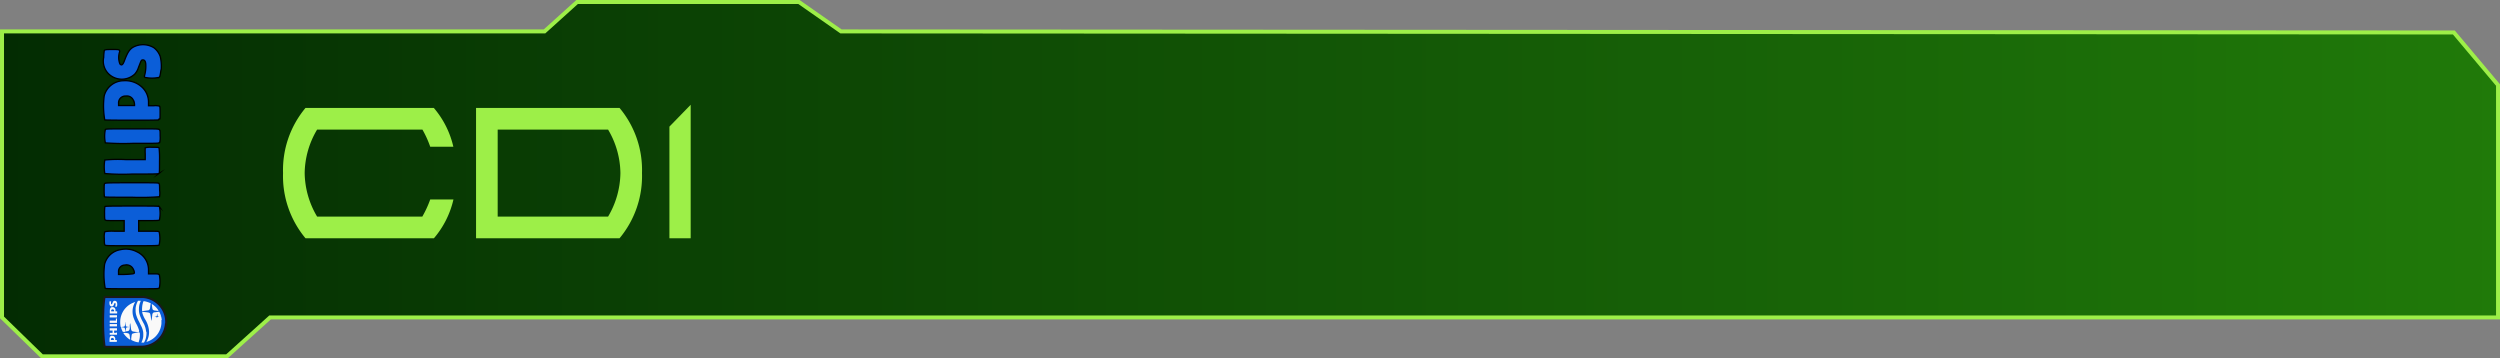 <svg xmlns="http://www.w3.org/2000/svg" xmlns:xlink="http://www.w3.org/1999/xlink" viewBox="0 0 470.33 67.41"><rect x="0" y="0" width="470.33" height="67.41" fill="#808080" stroke="none"/><defs><style>.bb6b73a3-4872-45e9-b58b-941e920e6a35{stroke:#9def48;stroke-miterlimit:10;fill:url(#a1983492-c27f-4a95-aade-b140d44dc2d6);}.bb6b73a3-4872-45e9-b58b-941e920e6a35,.f5cdf4d3-ea5c-406d-85a5-5fa28875a287{stroke-width:0.75px;}.a01bfcff-f00f-451c-945c-6c1980196f44{fill:#9def48;}.a96259da-7372-4889-8180-d480719fb9b4,.f0b02352-8f36-4060-b028-efb8bb0bc231{fill:#0b5ed8;}.f0b02352-8f36-4060-b028-efb8bb0bc231{stroke:#000;stroke-width:0.25px;}.f0b02352-8f36-4060-b028-efb8bb0bc231,.f5cdf4d3-ea5c-406d-85a5-5fa28875a287{stroke-miterlimit:15.12;}.f5cdf4d3-ea5c-406d-85a5-5fa28875a287{fill:#f9f9f9;stroke:#1a1a1a;}</style><linearGradient id="a1983492-c27f-4a95-aade-b140d44dc2d6" x1="0.38" y1="33.7" x2="469.96" y2="33.7" gradientUnits="userSpaceOnUse"><stop offset="0" stop-color="#032c02"/><stop offset="1" stop-color="#207a09"/></linearGradient></defs><g id="b358f765-7b80-4a8e-a247-838afbbe6d9a" data-name="texte"><polygon class="bb6b73a3-4872-45e9-b58b-941e920e6a35" points="0.38 5.91 102.44 5.91 108.57 0.38 150.31 0.38 158.22 5.91 461.65 6.11 469.96 16 469.96 59.72 50.81 59.72 42.7 67.03 7.89 67.03 0.38 59.72 0.38 5.91"/><path class="a01bfcff-f00f-451c-945c-6c1980196f44" d="M81,37.55h4.37a17.11,17.11,0,0,1-3.67,7.3H57.53a18.25,18.25,0,0,1-4.22-12.26,18.22,18.22,0,0,1,4.22-12.25H81.68a17.11,17.11,0,0,1,3.67,7.3H81a18.89,18.89,0,0,0-1.47-3.23H59.72a16.32,16.32,0,0,0-2.34,8.18,16.38,16.38,0,0,0,2.34,8.19H79.51A19.62,19.62,0,0,0,81,37.55Z" transform="translate(-0.06 -0.03)"/><path class="a01bfcff-f00f-451c-945c-6c1980196f44" d="M89.62,20.34h27a18.18,18.18,0,0,1,4.22,12.25,18.25,18.25,0,0,1-4.22,12.26h-27Zm4.07,20.44h20.77a16.45,16.45,0,0,0,2.32-8.19,16.39,16.39,0,0,0-2.32-8.18H93.69Z" transform="translate(-0.06 -0.03)"/><path class="a01bfcff-f00f-451c-945c-6c1980196f44" d="M130,44.85H126v-21L130,19.74Z" transform="translate(-0.06 -0.03)"/></g><g id="e90b3734-fa8b-4b94-b6f1-e9b4ebfecd88" data-name="philips"><path class="f0b02352-8f36-4060-b028-efb8bb0bc231" d="M30.35,13.18c-.17,1.14-.21,1.3-.37,1.41a6.43,6.43,0,0,1-2.66,0,.29.29,0,0,1-.08-.29,6.39,6.39,0,0,0,.25-2c0-.7-.21-1-.54-1s-.31.09-.84,1.43a3.39,3.39,0,0,1-.72,1.26,3.57,3.57,0,0,1-4.93-.1,3.36,3.36,0,0,1-.89-3.07c0-.49.07-1,.08-1.07,0-.37.15-.41,1.48-.41,1,0,1.25,0,1.36.13a.29.29,0,0,1,.08.29,3.39,3.39,0,0,0,.05,2.3c.33.36.56.18.88-.69.58-1.55,1-2.15,1.74-2.53A3.93,3.93,0,0,1,29,9a3.57,3.57,0,0,1,1.2,1.64,8,8,0,0,1,.19,2.51ZM30,54.2c-.11.16-.16.16-5.07.16-3,0-5,0-5.08-.08a14.92,14.92,0,0,1-.12-4.5,3.69,3.69,0,0,1,3-2.78,4.54,4.54,0,0,1,3.09.4A3.72,3.72,0,0,1,28,50.88l0,.67h.66c1.06,0,1.27,0,1.38.2a6.27,6.27,0,0,1,0,2.44Zm-4.78-3.3a1.4,1.4,0,0,0-1.67-1,1.19,1.19,0,0,0-1.19,1.26l0,.51h.43c.23,0,.9,0,1.49-.05C25.46,51.52,25.42,51.56,25.25,50.9ZM30,46.13c-.11.11-.68.13-5.1.13s-5,0-5.09-.13-.13-.33-.13-1.27a3.33,3.33,0,0,1,.1-1.24,7.62,7.62,0,0,1,1.87-.09h1.77v-2H21.72c-1.49,0-1.77,0-1.87-.12s-.12-.33-.12-1.27a8.07,8.07,0,0,1,.06-1.25c.06-.08.94-.1,5.12-.1,4.74,0,5.06,0,5.15.14a6.46,6.46,0,0,1,0,2.48c-.1.1-.4.12-2,.12H26.15v2H28c1.61,0,1.91,0,2,.12a5.76,5.76,0,0,1,0,2.48Zm0-9.08a46.14,46.14,0,0,1-5.17.09c-4.56,0-5.09,0-5.13-.12a11,11,0,0,1-.05-1.24c0-.92,0-1.14.13-1.24s.68-.13,5.09-.13,5,0,5.1.13.12.33.12,1.27A3.52,3.52,0,0,1,30.07,37.05Zm0-4.39c-.11.1-.68.12-5.12.12a39.83,39.83,0,0,1-5.1-.1,7.28,7.28,0,0,1,0-2.55,26.33,26.33,0,0,1,3.86-.08h3.74V29a10.19,10.19,0,0,1,0-1.17,4.08,4.08,0,0,1,1.29-.09c1.15,0,1.25,0,1.32.15a17.45,17.45,0,0,1,.08,2.41c0,1.95,0,2.28-.12,2.39Zm0-5.78C30,27,29.6,27,25,27a45.63,45.63,0,0,1-5.12-.09,6.12,6.12,0,0,1,0-2.52c.11-.11.67-.12,5.06-.12,4.84,0,4.95,0,5.1.15s.15.26.15,1.23a3.85,3.85,0,0,1-.09,1.21Zm0-4.46a.59.59,0,0,1-.13.17c-.13.09-10,.07-10.1,0a14.69,14.69,0,0,1-.11-4.51,3.79,3.79,0,0,1,3.66-2.86,4.58,4.58,0,0,1,3.47,1.22A3.81,3.81,0,0,1,28,19.23v.69h1a2.92,2.92,0,0,1,1.07.08c.09.08.11.33.11,1.2,0,.6,0,1.15-.05,1.22ZM25.22,19.1a1.32,1.32,0,0,0-1.48-1,1.28,1.28,0,0,0-1.37,1.38v.4h3v-.21a2.91,2.91,0,0,0-.11-.59Z" transform="translate(-0.06 -0.03)"/><path class="f5cdf4d3-ea5c-406d-85a5-5fa28875a287" d="M30.21,63.27a5.24,5.24,0,0,1-.4.46,4.44,4.44,0,0,1-2.92,1.33c-.17,0-7.06.08-7,0s0,0,0-.08-.1-.9-.13-1.3a42.67,42.67,0,0,1-.07-5.05c0-.91.14-2.15.2-2.52v0h3.5c2.94,0,3.52,0,3.66,0a4.52,4.52,0,0,1,3.14,1.72,4.59,4.59,0,0,1,.06,5.47Z" transform="translate(-0.06 -0.03)"/><path class="a96259da-7372-4889-8180-d480719fb9b4" d="M31.09,60.85a4.54,4.54,0,0,1-.88,2.42,5.24,5.24,0,0,1-.4.46,4.44,4.44,0,0,1-2.92,1.33c-.17,0-7.06.08-7,0s0,0,0-.08-.1-.9-.13-1.3a42.67,42.67,0,0,1-.07-5.05c0-.91.14-2.15.2-2.52v0h3.5c2.94,0,3.52,0,3.66,0a4.51,4.51,0,0,1,4.08,4.77Zm-.6-.63a4,4,0,0,0-.41-1.43.31.31,0,0,0-.07-.12l-.81.11c-.23,0-.33.08-.4.19a.72.72,0,0,0-.1.35c0,.16-.13.93-.13,1h-.06l-.05-.4a5.05,5.05,0,0,0-.14-.84.22.22,0,0,0-.09-.13c-.08-.09-.15-.11-.4-.15l-1-.12s0,0,0,.21a5.19,5.19,0,0,0,.52,1.2,4.75,4.75,0,0,1,.75,2.25,3.52,3.52,0,0,1-.45,1.92.42.42,0,0,0-.05.1,4.15,4.15,0,0,0,.63-.24,4.07,4.07,0,0,0,1.05-.74,3.94,3.94,0,0,0,1.15-2.49c0-.11,0-.52,0-.64Zm-.27-.62-.49.07a.17.17,0,0,0-.13.15,1.8,1.8,0,0,0,0,.26c0,.18,0,.22,0,.21s0-.1,0-.23,0-.3-.08-.35-.09-.05-.35-.08l-.23,0s0,0,.11,0a2.56,2.56,0,0,0,.43-.08c.07,0,.09-.07.13-.42l0-.18a0,0,0,0,1,0,0s0,0,.06.29,0,.27.09.31a.77.77,0,0,0,.31.07c.25,0,.26,0,.26.05Zm-.4-1.24a3.73,3.73,0,0,0-1.07-1.06l-.14-.08s.07.55.1.75.06.28.14.35a.56.56,0,0,0,.29.12l.77.1s0,0,0,0l-.11-.15Zm-1.5-1.31a3.69,3.69,0,0,0-.6-.23,3.19,3.19,0,0,0-.59-.13c-.08,0-.07,0-.14.17a4.16,4.16,0,0,0-.19,1,3.87,3.87,0,0,0,0,.71s0,0,0,0l1-.14c.27,0,.37-.11.44-.27s.06-.31.11-.71S28.51,57.14,28.32,57.05Zm-.78,5.37a3.33,3.33,0,0,0-.26-1.11c0-.11-.22-.47-.39-.81a7.5,7.5,0,0,1-.59-1.38,3.22,3.22,0,0,1-.1-1,3.33,3.33,0,0,1,.31-1.39,1,1,0,0,0,0-.12,4.05,4.05,0,0,0-.45,0s-.05,0-.1.12a3.73,3.73,0,0,0-.39,1.3c0,.06,0,.22,0,.36a3,3,0,0,0,.13.95,6.36,6.36,0,0,0,.53,1.22l.33.69A3.88,3.88,0,0,1,27,62.51a5.48,5.48,0,0,1,0,.91,3.36,3.36,0,0,1-.28.93l-.06.13h.49l.05-.09a2.84,2.84,0,0,0,.31-.8,3.67,3.67,0,0,0,.1-1.14Zm-1.21.26,0-.11s-.5,0-.87.1-.42.08-.52.17-.11.21-.19.84l0,.3.1.06a4.3,4.3,0,0,0,.76.3,2.52,2.52,0,0,0,.48.09h.08l0-.11a3.82,3.82,0,0,0,.2-1,3.87,3.87,0,0,0,0-.61Zm-.07-.35a5.48,5.48,0,0,0-.57-1.4,8.82,8.82,0,0,1-.45-1,3.56,3.56,0,0,1-.09-2.32,3.61,3.61,0,0,1,.31-.71c.06-.1.05-.1-.13,0a4,4,0,0,0-1.32.76,4.52,4.52,0,0,0-.48.5,4,4,0,0,0-.84,2.05,5.89,5.89,0,0,0,0,.84c0,.16.08.5.09.51s.45-.05.56-.07a.27.27,0,0,0,.19-.12,2.14,2.14,0,0,0,.07-.43c0-.26,0-.27.05-.27s0,0,0,.12a4.21,4.21,0,0,0,.1.58.25.25,0,0,0,.19.12l.53.07s0-.15,0-.33l.05-.34h.06s.11.88.13,1,.06.3.14.38.16.12.52.17l.82.1s0,0,0-.16Zm-1.74,1.3c-.08-.62-.09-.69-.19-.79s-.19-.13-.69-.19l-.39,0a2.26,2.26,0,0,0,.22.33,4.32,4.32,0,0,0,.77.77l.3.2s0,0,0-.27Zm-.05-2.05-.19,0c-.41,0-.48.08-.51.24a5,5,0,0,0-.08.56,3.24,3.24,0,0,0,.46-.07.43.43,0,0,0,.28-.29l.08-.45s0,0,0,0Zm-.86.57a1.29,1.29,0,0,0-.08-.39c0-.06-.1-.1-.23-.12l-.48-.07a1.94,1.94,0,0,0,.19.57,2.22,2.22,0,0,0,.16.32l.24,0c.19,0,.23,0,.23,0s0-.12,0-.25ZM22.08,57a.43.43,0,0,0-.43-.38c-.22,0-.31.09-.43.42-.06.15-.1.21-.15.23s-.09,0-.11-.07a.89.89,0,0,1,0-.39l0-.09-.29,0a1.74,1.74,0,0,0,0,.59.63.63,0,0,0,.14.27.4.4,0,0,0,.54,0,.84.84,0,0,0,.15-.29c.08-.21.12-.26.2-.25s.11.07.11.21a1.34,1.34,0,0,1-.07.39.44.44,0,0,0,0,.08,1.78,1.78,0,0,0,.3,0s0,0,.05-.16a1.4,1.4,0,0,0,0-.54Zm-.17,7h-.17v-.14a.6.6,0,0,0-.28-.59.49.49,0,0,0-.31-.06.4.4,0,0,0-.2,0c-.17.09-.26.25-.28.56a5.24,5.24,0,0,0,0,.58v0h1.37V64Zm-.69,0h-.29V63.9a.27.27,0,0,1,.14-.27.42.42,0,0,1,.25,0,.26.26,0,0,1,.17.26V64Zm.58-1.35h-.27v-.44h.54v-.42H20.7v.42h.54v.44H20.7V63h1.37v-.42ZM21.38,61H20.7v.43h1.37V61ZM22,59.94l-.14,0h0v.4H20.7v.43h1.37V60Zm-.58-.61H20.7v.43h1.37v-.43Zm.53-.73h-.17v-.13a1.41,1.41,0,0,0,0-.22.54.54,0,0,0-.66-.43c-.25,0-.38.23-.4.6a5.06,5.06,0,0,0,0,.58s0,0,.7,0h.68V58.6Zm-.69,0h-.29v-.07c0-.19.08-.28.25-.3a.27.27,0,0,1,.31.28v.09Z" transform="translate(-0.06 -0.03)"/></g></svg>